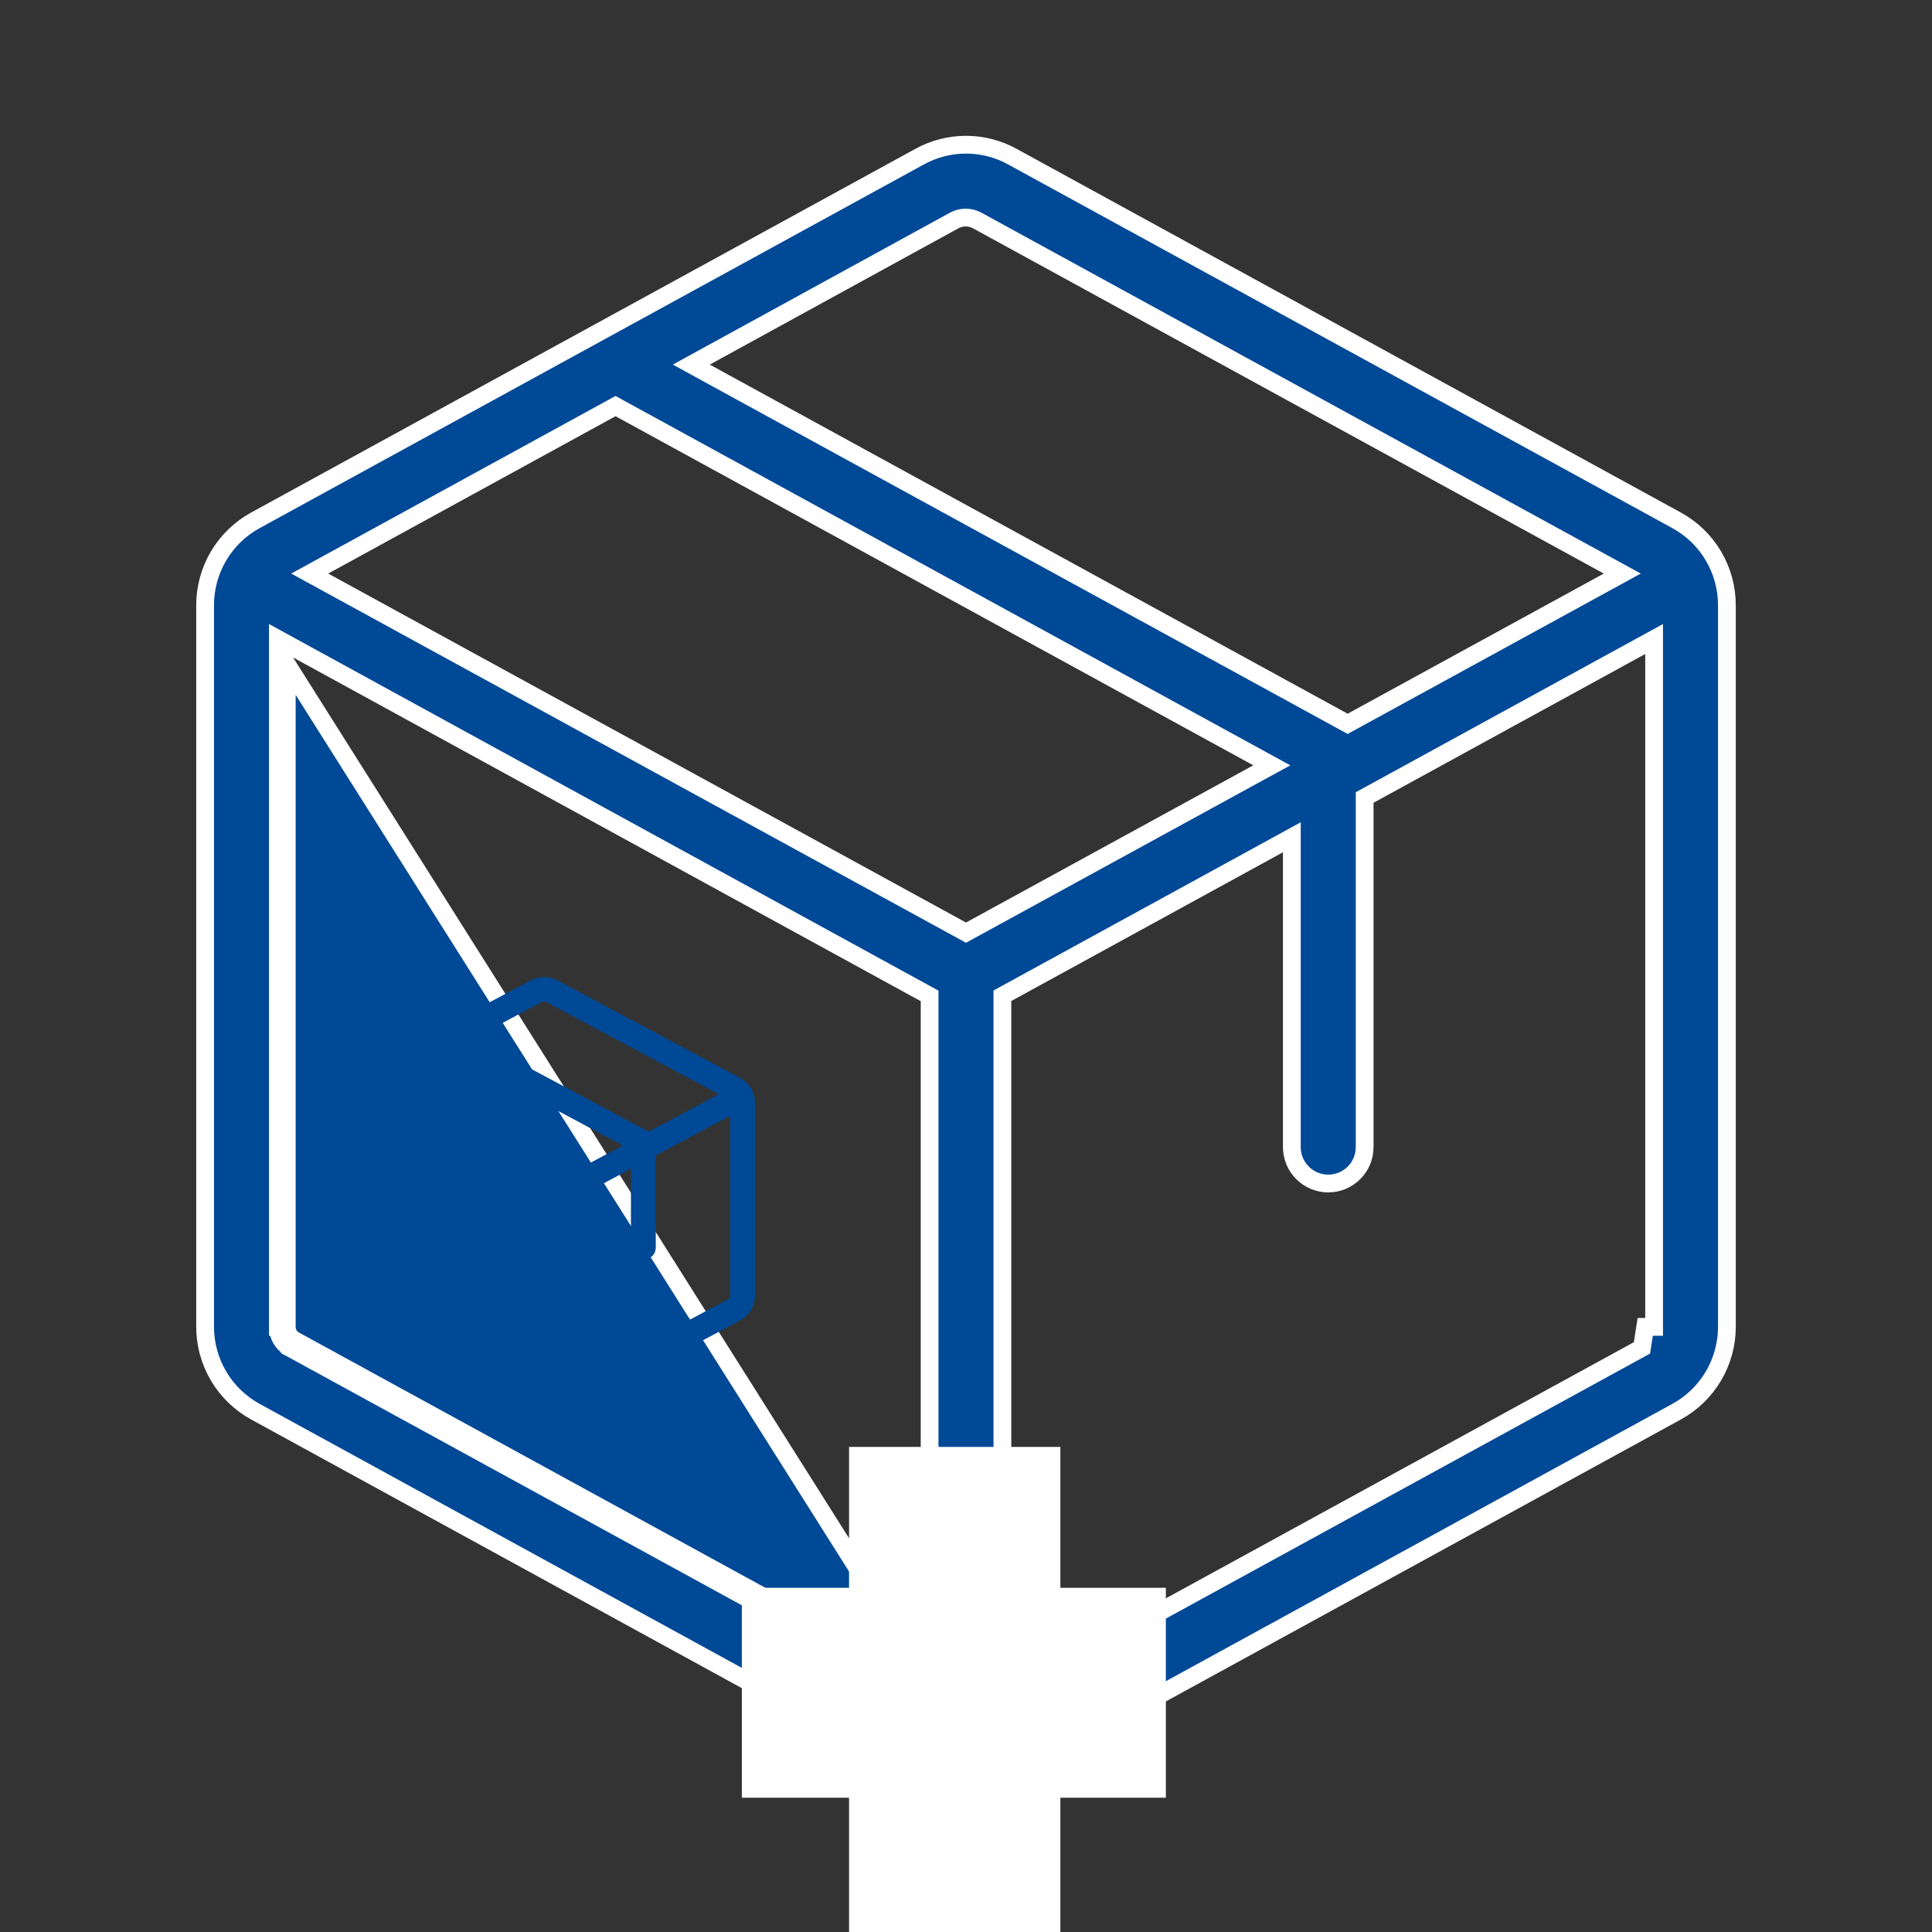 <svg width="87" height="87" viewBox="0 0 87 87" fill="none" xmlns="http://www.w3.org/2000/svg">
<rect x="0" y="0" width="87" height="87" fill="#333333" stroke="none"/>
<g clip-path="url(#clip0_2282_16139)">
<path d="M12.514 59.75C12.513 59.94 12.562 60.128 12.656 60.293C12.751 60.459 12.888 60.597 13.054 60.692L13.054 60.693L13.062 60.697L41.269 76.136L41.861 76.46V75.785V45.084V44.847L41.653 44.733L13.106 29.1L12.514 28.776V29.451V59.75ZM12.514 59.75C12.514 59.749 12.514 59.748 12.514 59.748L12.914 59.751M12.514 59.75V59.751H12.914M12.914 59.751V29.907L41.653 75.434L41.461 75.785H41.061V75.566L13.254 60.346C13.15 60.286 13.063 60.199 13.004 60.095C12.944 59.99 12.913 59.872 12.914 59.751ZM75.498 23.43L75.498 23.43C76.183 23.805 76.755 24.357 77.154 25.029C77.553 25.701 77.763 26.468 77.764 27.249V59.751C77.763 60.532 77.553 61.299 77.154 61.971C76.755 62.643 76.183 63.195 75.498 63.57L75.498 63.57L45.592 79.944L45.591 79.945C44.95 80.297 44.231 80.483 43.5 80.483C42.769 80.483 42.05 80.297 41.409 79.945L41.408 79.944L11.502 63.57L11.502 63.57C10.817 63.195 10.245 62.643 9.846 61.971C9.447 61.299 9.237 60.532 9.236 59.751V27.249C9.237 26.468 9.447 25.701 9.846 25.029C10.245 24.357 10.817 23.805 11.502 23.43L11.502 23.43L41.408 7.056L41.41 7.055C42.05 6.702 42.769 6.516 43.5 6.516C44.231 6.516 44.95 6.702 45.59 7.055L45.592 7.056L75.498 23.43ZM42.968 9.929L42.968 9.929L31.77 16.067L31.13 16.418L31.77 16.769L60.494 32.49L60.686 32.595L60.878 32.49L72.412 26.179L73.053 25.828L72.412 25.477L44.005 9.929L44.005 9.929C43.846 9.842 43.667 9.797 43.486 9.797C43.305 9.797 43.127 9.842 42.968 9.929ZM14.588 25.477L13.947 25.828L14.588 26.179L43.308 41.893L43.5 41.998L43.692 41.893L56.63 34.814L57.271 34.464L56.63 34.113L42.27 26.252L27.91 18.392L27.718 18.286L27.526 18.392L14.588 25.477ZM73.938 60.697L73.938 60.697L74.086 59.751H74.486V59.75V29.451V28.776L73.894 29.1L61.66 35.798L61.452 35.912V36.149V51.656C61.452 52.091 61.279 52.508 60.971 52.815C60.664 53.123 60.247 53.295 59.812 53.295C59.378 53.295 58.961 53.123 58.654 52.815C58.346 52.508 58.173 52.091 58.173 51.656V38.379V37.703L57.581 38.028L45.347 44.726L45.139 44.84V45.077V75.785V76.46L45.731 76.136L73.938 60.697Z" fill="#004996" stroke="white" stroke-width="0.8"/>
<path d="M33.322 48.537L25.126 44.157C24.934 44.054 24.719 44 24.5 44C24.281 44 24.066 44.054 23.874 44.157L15.678 48.537C15.473 48.647 15.302 48.808 15.182 49.005C15.063 49.201 15 49.425 15 49.653V58.347C15 58.575 15.063 58.8 15.182 58.996C15.302 59.192 15.473 59.353 15.678 59.463L23.874 63.843C24.066 63.946 24.281 64 24.5 64C24.719 64 24.934 63.946 25.126 63.843L33.322 59.463C33.527 59.353 33.698 59.192 33.818 58.996C33.937 58.8 34 58.575 34 58.347V49.653C34 49.425 33.937 49.201 33.818 49.005C33.698 48.808 33.527 48.647 33.322 48.537ZM24.407 45.114C24.434 45.099 24.465 45.092 24.496 45.092C24.527 45.092 24.558 45.099 24.586 45.114L32.371 49.273L29.21 50.961L21.338 46.756L24.407 45.114ZM23.941 62.636L16.211 58.507C16.182 58.49 16.159 58.467 16.142 58.439C16.126 58.411 16.117 58.38 16.118 58.347V50.242L23.941 54.424V62.636ZM16.629 49.273L20.175 47.377L24.11 49.48L28.046 51.583L24.5 53.477L16.629 49.273ZM32.882 58.347C32.883 58.38 32.874 58.411 32.858 58.439C32.842 58.467 32.818 58.49 32.789 58.507L25.059 62.636V54.422L28.412 52.63V56.182C28.412 56.327 28.471 56.465 28.575 56.568C28.68 56.67 28.822 56.727 28.971 56.727C29.119 56.727 29.261 56.67 29.366 56.568C29.471 56.465 29.529 56.327 29.529 56.182V52.034L32.882 50.242V58.347Z" fill="#004996"/>
<path d="M49.5 74.5V77.953H36.406V74.5H49.5ZM44.75 68.156V84.719H41.234V68.156H44.75Z" fill="#E10000"/>
<path d="M49.5 74.5H52.5V71.5H49.5V74.5ZM49.5 77.953V80.953H52.5V77.953H49.5ZM36.406 77.953H33.406V80.953H36.406V77.953ZM36.406 74.5V71.5H33.406V74.5H36.406ZM44.75 68.156H47.75V65.156H44.75V68.156ZM44.75 84.719V87.719H47.75V84.719H44.75ZM41.234 84.719H38.234V87.719H41.234V84.719ZM41.234 68.156V65.156H38.234V68.156H41.234ZM46.5 74.5V77.953H52.5V74.5H46.5ZM49.5 74.953H36.406V80.953H49.5V74.953ZM39.406 77.953V74.5H33.406V77.953H39.406ZM36.406 77.5H49.5V71.5H36.406V77.5ZM41.75 68.156V84.719H47.75V68.156H41.75ZM44.75 81.719H41.234V87.719H44.75V81.719ZM44.234 84.719V68.156H38.234V84.719H44.234ZM41.234 71.156H44.75V65.156H41.234V71.156Z" fill="white"/>
</g>
<defs>
<clipPath id="clip0_2282_16139">
<rect width="87" height="87" fill="white"/>
</clipPath>
</defs>
</svg>
